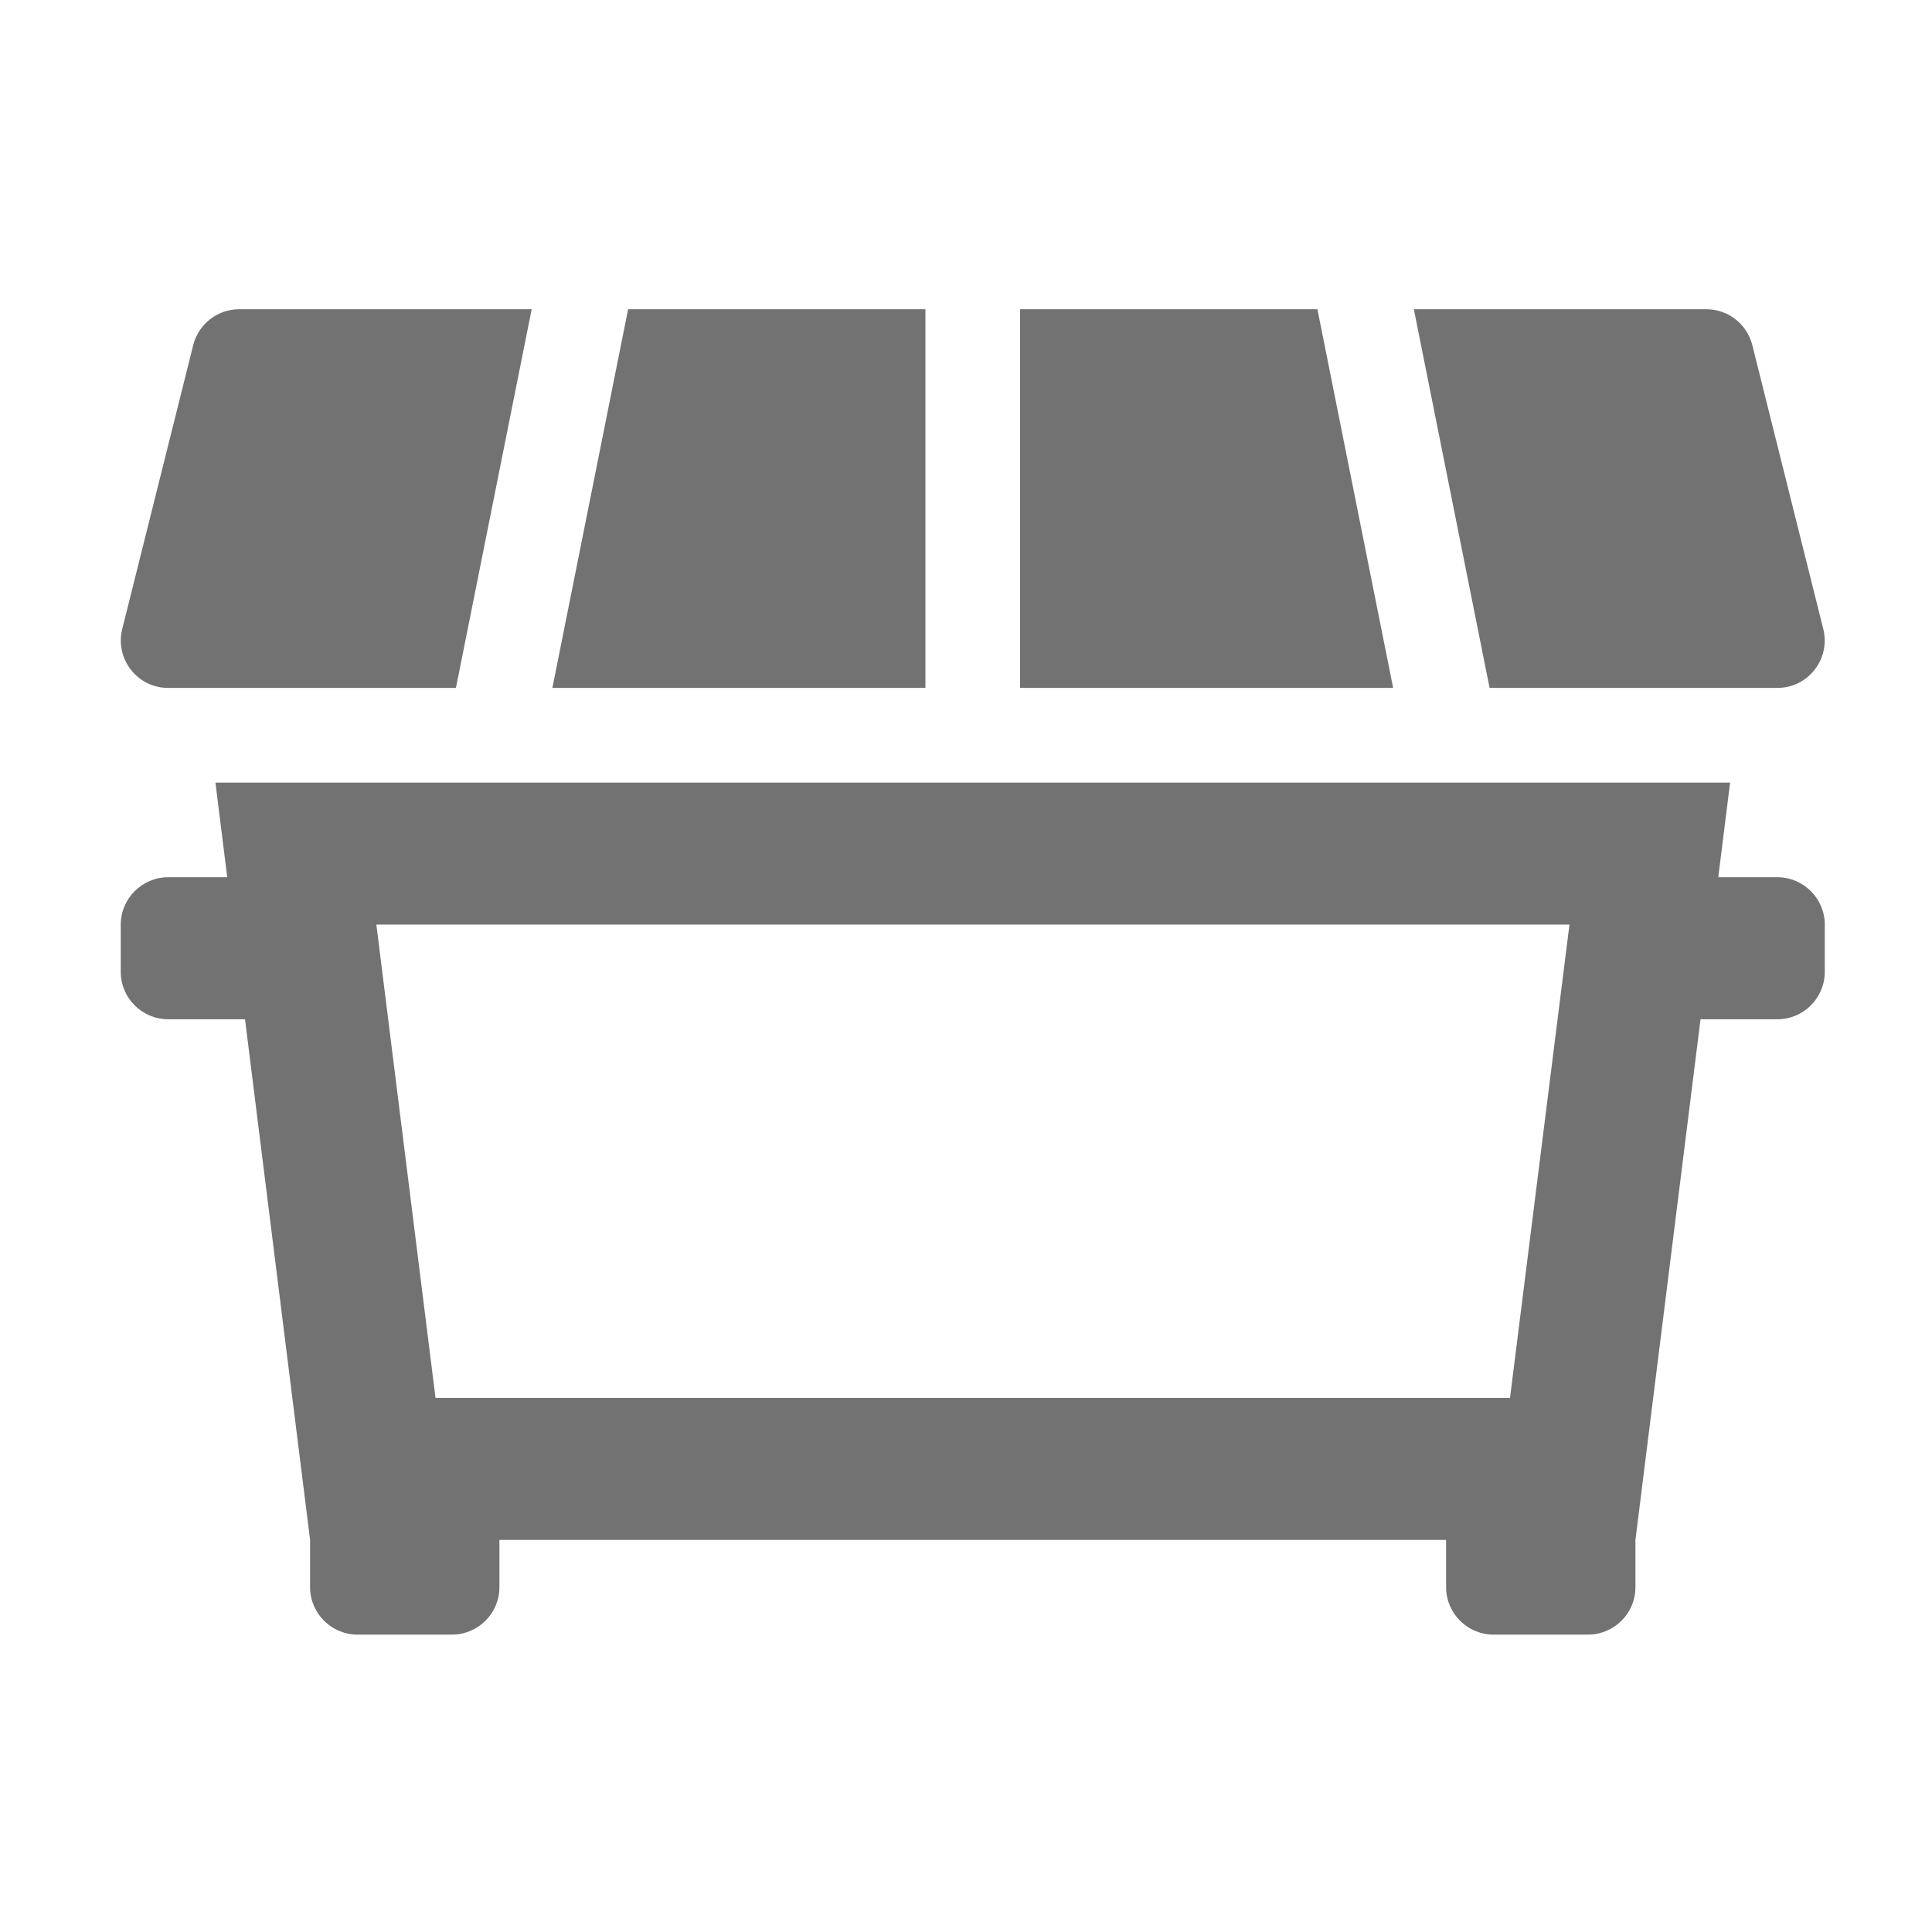 ﻿<?xml version='1.0' encoding='UTF-8'?>
<svg viewBox="-2 -3.554 32 32" xmlns="http://www.w3.org/2000/svg">
  <g transform="matrix(0.049, 0, 0, 0.049, 0, 0)">
    <path d="M560, 160C570.4, 160 578, 150.2 575.5, 140.1L551.5, 44.1C549.7, 37 543.3, 32 536, 32L437.1, 32L462.7, 160L560, 160zM404.5, 32L304, 32L304, 160L430.1, 160L404.5, 32zM560, 224L540, 224L544, 192L32, 192L36, 224L16, 224C7.2, 224 0, 231.2 0, 240L0, 256C0, 264.8 7.2, 272 16, 272L42, 272L64, 448L64, 464C64, 472.8 71.2, 480 80, 480L112, 480C120.8, 480 128, 472.8 128, 464L128, 448L448, 448L448, 464C448, 472.8 455.2, 480 464, 480L496, 480C504.8, 480 512, 472.8 512, 464L512, 448L534, 272L560, 272C568.8, 272 576, 264.8 576, 256L576, 240C576, 231.2 568.8, 224 560, 224zM469.6, 400L106.4, 400L86.4, 240L489.7, 240L469.6, 400zM16, 160L113.3, 160L138.9, 32L40, 32C32.7, 32 26.3, 37 24.5, 44.1L0.5, 140.1C-2, 150.2 5.6, 160 16, 160zM272, 32L171.5, 32L145.9, 160L272, 160L272, 32z" fill="#727272" fill-opacity="1" class="Black" />
  </g>
</svg>